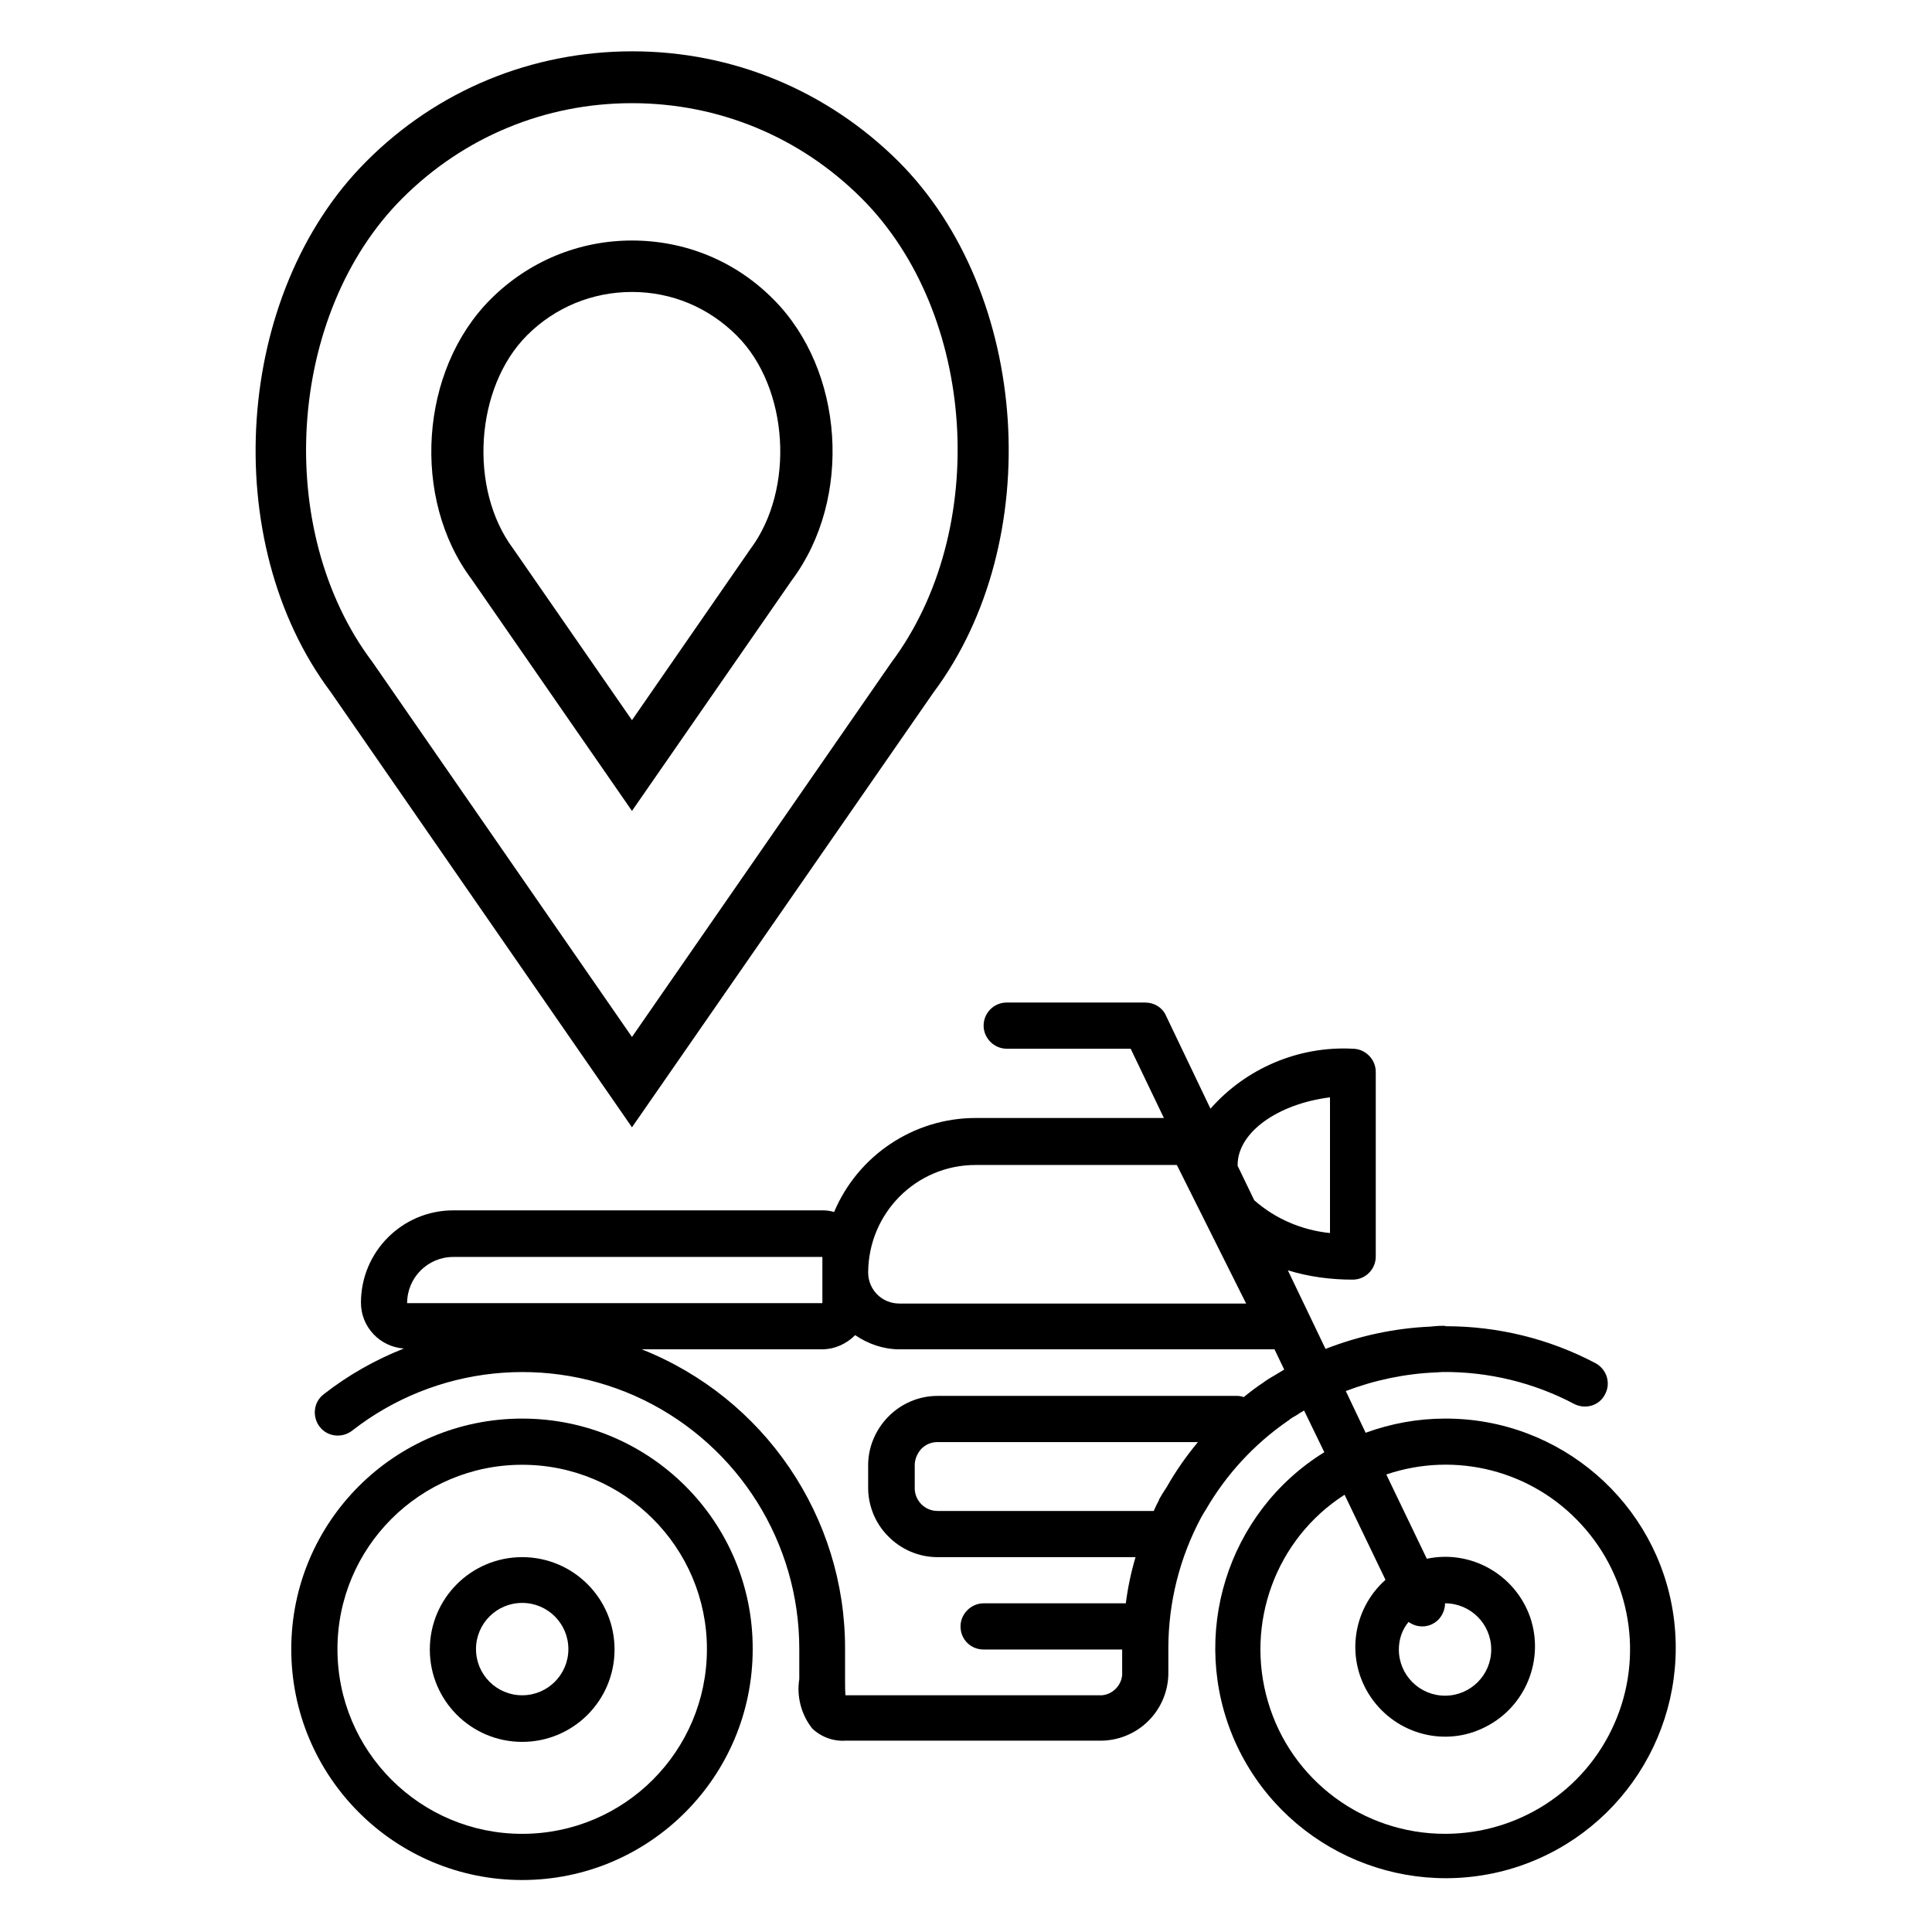 <?xml version="1.0" encoding="UTF-8" standalone="no"?>
<svg
   xmlns:dc="http://purl.org/dc/elements/1.1/"
   xmlns:cc="http://creativecommons.org/ns#"
   xmlns:rdf="http://www.w3.org/1999/02/22-rdf-syntax-ns#"
   xmlns:svg="http://www.w3.org/2000/svg"
   xmlns="http://www.w3.org/2000/svg"
   xmlns:sodipodi="http://sodipodi.sourceforge.net/DTD/sodipodi-0.dtd"
   xmlns:inkscape="http://www.inkscape.org/namespaces/inkscape"
   id="SVGRoot"
   version="1.1"
   viewBox="0 0 64 64"
   height="64px"
   width="64px"
   sodipodi:docname="follow_bike.svg"
   inkscape:version="0.92.3 (2405546, 2018-03-11)">
  <sodipodi:namedview
     pagecolor="#ffffff"
     bordercolor="#666666"
     borderopacity="1"
     objecttolerance="10"
     gridtolerance="10"
     guidetolerance="10"
     inkscape:pageopacity="0"
     inkscape:pageshadow="2"
     inkscape:window-width="1366"
     inkscape:window-height="713"
     id="namedview5041"
     showgrid="false"
     inkscape:zoom="3.6875"
     inkscape:cx="32"
     inkscape:cy="32"
     inkscape:window-x="0"
     inkscape:window-y="27"
     inkscape:window-maximized="1"
     inkscape:current-layer="SVGRoot" />
  <defs
     id="defs5305" />
  <g
     id="layer1"
     transform="matrix(1.342,0,0,1.342,-10.955,-10.955)">
    <g
       transform="translate(28.5,25.625)"
       id="g6172">
      <path
         class="st6"
         d="m -4.737,10.365 -7.44,-10.75 c -2.78,-3.71 -2.38,-9.83 0.88,-13.09 1.75,-1.76 4.09,-2.72 6.57,-2.72 2.48,0 4.81,0.97 6.57,2.72 3.25,3.25 3.65,9.38 0.86,13.11 z m 0,-25.28 c -2.14,0 -4.15,0.83 -5.67,2.35 -2.84,2.84 -3.19,8.19 -0.74,11.44 l 6.41,9.26 6.4,-9.24 c 2.45,-3.27 2.11,-8.62 -0.73,-11.46 -1.52,-1.52 -3.53,-2.35 -5.67,-2.35"
         id="path4790"
         inkscape:connector-curvature="0" />
      <path
         class="st6"
         d="m -4.737,2.555 -3.96,-5.72 c -1.49,-1.99 -1.28,-5.16 0.47,-6.91 0.93,-0.93 2.17,-1.45 3.49,-1.45 1.32,0 2.56,0.51 3.49,1.45 1.75,1.75 1.96,4.92 0.46,6.93 z m 0,-12.81 c -0.98,0 -1.9,0.38 -2.59,1.07 -1.28,1.28 -1.45,3.79 -0.34,5.27 l 2.93,4.23 2.92,-4.22 c 1.11,-1.48 0.95,-3.99 -0.33,-5.27 -0.7,-0.7 -1.61,-1.08 -2.59,-1.08"
         id="path4792"
         inkscape:connector-curvature="0" />
      <path
         class="st6"
         d="m -7.447,17.555 c -3.15,0 -5.7,2.55 -5.7,5.69 0,3.15 2.55,5.7 5.7,5.7 3.14,0 5.69,-2.55 5.69,-5.7 0.01,-3.14 -2.54,-5.69 -5.69,-5.69 m 0,10.25 c -2.52,0 -4.56,-2.04 -4.56,-4.56 0,-2.51 2.04,-4.55 4.56,-4.55 2.52,0 4.56,2.04 4.56,4.55 0,2.52 -2.04,4.56 -4.56,4.56"
         id="path4810"
         inkscape:connector-curvature="0" />
      <path
         class="st6"
         d="m -7.447,20.975 c -1.26,0 -2.28,1.02 -2.28,2.28 0,1.26 1.02,2.28 2.28,2.28 1.26,0 2.28,-1.02 2.28,-2.28 0,-1.26 -1.02,-2.28 -2.28,-2.28 m 0,3.41 c -0.63,0 -1.14,-0.51 -1.14,-1.14 0,-0.63 0.51,-1.14 1.14,-1.14 0.63,0 1.14,0.51 1.14,1.14 0,0.63 -0.51,1.14 -1.14,1.14"
         id="path4812"
         inkscape:connector-curvature="0" />
      <path
         class="st6"
         d="m 15.333,17.555 c -0.67,0 -1.33,0.12 -1.96,0.35 l -0.49,-1.03 c 0.71,-0.27 1.47,-0.43 2.23,-0.46 0.05,0 0.11,-0.01 0.16,-0.01 1.13,-0.01 2.25,0.26 3.25,0.79 0.28,0.14 0.62,0.04 0.76,-0.24 0.15,-0.28 0.04,-0.62 -0.24,-0.77 -1.14,-0.6 -2.4,-0.91 -3.69,-0.91 -0.01,0 -0.02,-0.01 -0.03,-0.01 h -0.06 c -0.1,0 -0.2,0.01 -0.3,0.02 -0.89,0.04 -1.76,0.23 -2.58,0.55 l -0.93,-1.94 c 0.52,0.16 1.06,0.23 1.6,0.23 0.32,0 0.57,-0.26 0.57,-0.57 v -4.56 c 0,-0.31 -0.26,-0.57 -0.57,-0.57 -1.33,-0.07 -2.63,0.48 -3.51,1.48 l -1.1,-2.3 c -0.09,-0.2 -0.29,-0.32 -0.51,-0.32 h -3.42 c -0.32,0 -0.57,0.26 -0.57,0.57 0,0.31 0.26,0.57 0.57,0.57 h 3.06 l 0.82,1.71 h -4.65 c -1.52,0 -2.9,0.92 -3.49,2.32 -0.1,-0.03 -0.19,-0.04 -0.29,-0.04 H -9.147 c -1.26,0 -2.28,1.02 -2.28,2.28 0,0.6 0.47,1.09 1.06,1.13 -0.71,0.28 -1.38,0.66 -1.98,1.13 -0.25,0.19 -0.29,0.55 -0.1,0.8 0.19,0.25 0.55,0.29 0.8,0.1 2.06,-1.61 4.85,-1.9 7.2,-0.76 2.35,1.15 3.84,3.53 3.84,6.14 v 0.75 c -0.07,0.43 0.05,0.88 0.32,1.22 0.22,0.21 0.52,0.32 0.82,0.3 H 6.793 c 0.46,0.01 0.9,-0.17 1.22,-0.49 0.32,-0.32 0.5,-0.76 0.49,-1.22 v -0.57 c 0,-1.13 0.28,-2.24 0.81,-3.23 0.04,-0.07 0.08,-0.14 0.12,-0.2 0.5,-0.86 1.18,-1.6 2,-2.17 0.03,-0.02 0.06,-0.04 0.08,-0.06 0.07,-0.05 0.14,-0.08 0.21,-0.13 0.04,-0.03 0.09,-0.05 0.13,-0.08 l 0.5,1.03 c -2.41,1.49 -3.35,4.54 -2.21,7.13 1.15,2.59 4.03,3.94 6.76,3.17 2.73,-0.78 4.46,-3.45 4.07,-6.26 -0.39,-2.79 -2.8,-4.88 -5.64,-4.87 m -5.12,-6.26 c 0,-0.81 1,-1.51 2.28,-1.67 v 3.35 c -0.69,-0.07 -1.35,-0.35 -1.87,-0.81 l -0.41,-0.85 c 0,-0.01 0,-0.02 0,-0.02 m -6.47,0 h 4.97 l 1.71,3.42 H 1.863 c -0.43,0 -0.77,-0.34 -0.77,-0.77 0.01,-1.47 1.19,-2.65 2.65,-2.65 m -12.89,2.27 h 9.11 v 1.14 H -10.287 c 0,-0.63 0.51,-1.14 1.14,-1.14 m 16.51,10.25 c 0.01,0.15 -0.05,0.3 -0.16,0.41 -0.11,0.11 -0.26,0.17 -0.41,0.16 H 0.533 c -0.01,-0.1 -0.01,-0.25 -0.01,-0.38 v -0.76 c 0.01,-3.26 -1.99,-6.2 -5.02,-7.4 h 4.45 c 0.31,0 0.6,-0.13 0.82,-0.35 0.32,0.22 0.7,0.35 1.09,0.35 h 9.26 l 0.24,0.5 c -0.05,0.03 -0.1,0.06 -0.15,0.09 -0.11,0.07 -0.23,0.13 -0.34,0.21 l -0.01,0.01 c -0.17,0.11 -0.34,0.24 -0.5,0.37 -0.05,-0.02 -0.11,-0.03 -0.16,-0.03 H 2.803 c -0.46,0 -0.9,0.19 -1.22,0.52 -0.32,0.33 -0.5,0.77 -0.49,1.23 v 0.48 c -0.01,0.46 0.17,0.91 0.49,1.23 0.32,0.33 0.76,0.52 1.22,0.52 h 4.89 c -0.11,0.37 -0.19,0.75 -0.24,1.14 h -3.51 c -0.31,0 -0.57,0.26 -0.57,0.57 0,0.32 0.25,0.57 0.57,0.57 h 3.42 z m 0.95,-4.33 c -0.01,0.02 -0.02,0.03 -0.03,0.05 -0.01,0.01 -0.01,0.02 -0.01,0.03 -0.05,0.09 -0.09,0.18 -0.13,0.27 h -5.34 c -0.16,0 -0.31,-0.07 -0.41,-0.18 -0.11,-0.12 -0.16,-0.27 -0.15,-0.43 v -0.48 c -0.01,-0.16 0.05,-0.31 0.15,-0.43 0.11,-0.12 0.26,-0.18 0.41,-0.18 h 6.43 c -0.29,0.35 -0.55,0.72 -0.77,1.11 -0.05,0.08 -0.1,0.15 -0.15,0.24 m 7.02,8.32 c -2.02,0 -3.8,-1.32 -4.37,-3.26 -0.57,-1.93 0.19,-4.02 1.89,-5.11 l 1.01,2.1 c -0.83,0.74 -0.99,1.98 -0.36,2.9 0.63,0.92 1.84,1.24 2.83,0.73 0.99,-0.5 1.46,-1.66 1.1,-2.71 -0.37,-1.05 -1.46,-1.67 -2.55,-1.44 l -1,-2.08 c 1.71,-0.58 3.6,-0.1 4.82,1.24 1.22,1.33 1.54,3.26 0.81,4.91 -0.73,1.66 -2.37,2.72 -4.18,2.72 m 0,-5.69 c 0.63,0 1.14,0.51 1.14,1.14 0,0.63 -0.51,1.14 -1.14,1.14 -0.63,0 -1.14,-0.51 -1.14,-1.14 0,-0.25 0.08,-0.49 0.24,-0.68 0.1,0.07 0.21,0.11 0.34,0.11 0.15,0 0.29,-0.06 0.4,-0.17 0.1,-0.11 0.16,-0.25 0.16,-0.4 z"
         id="path4814"
         inkscape:connector-curvature="0" />
    </g>
  </g>
</svg>
